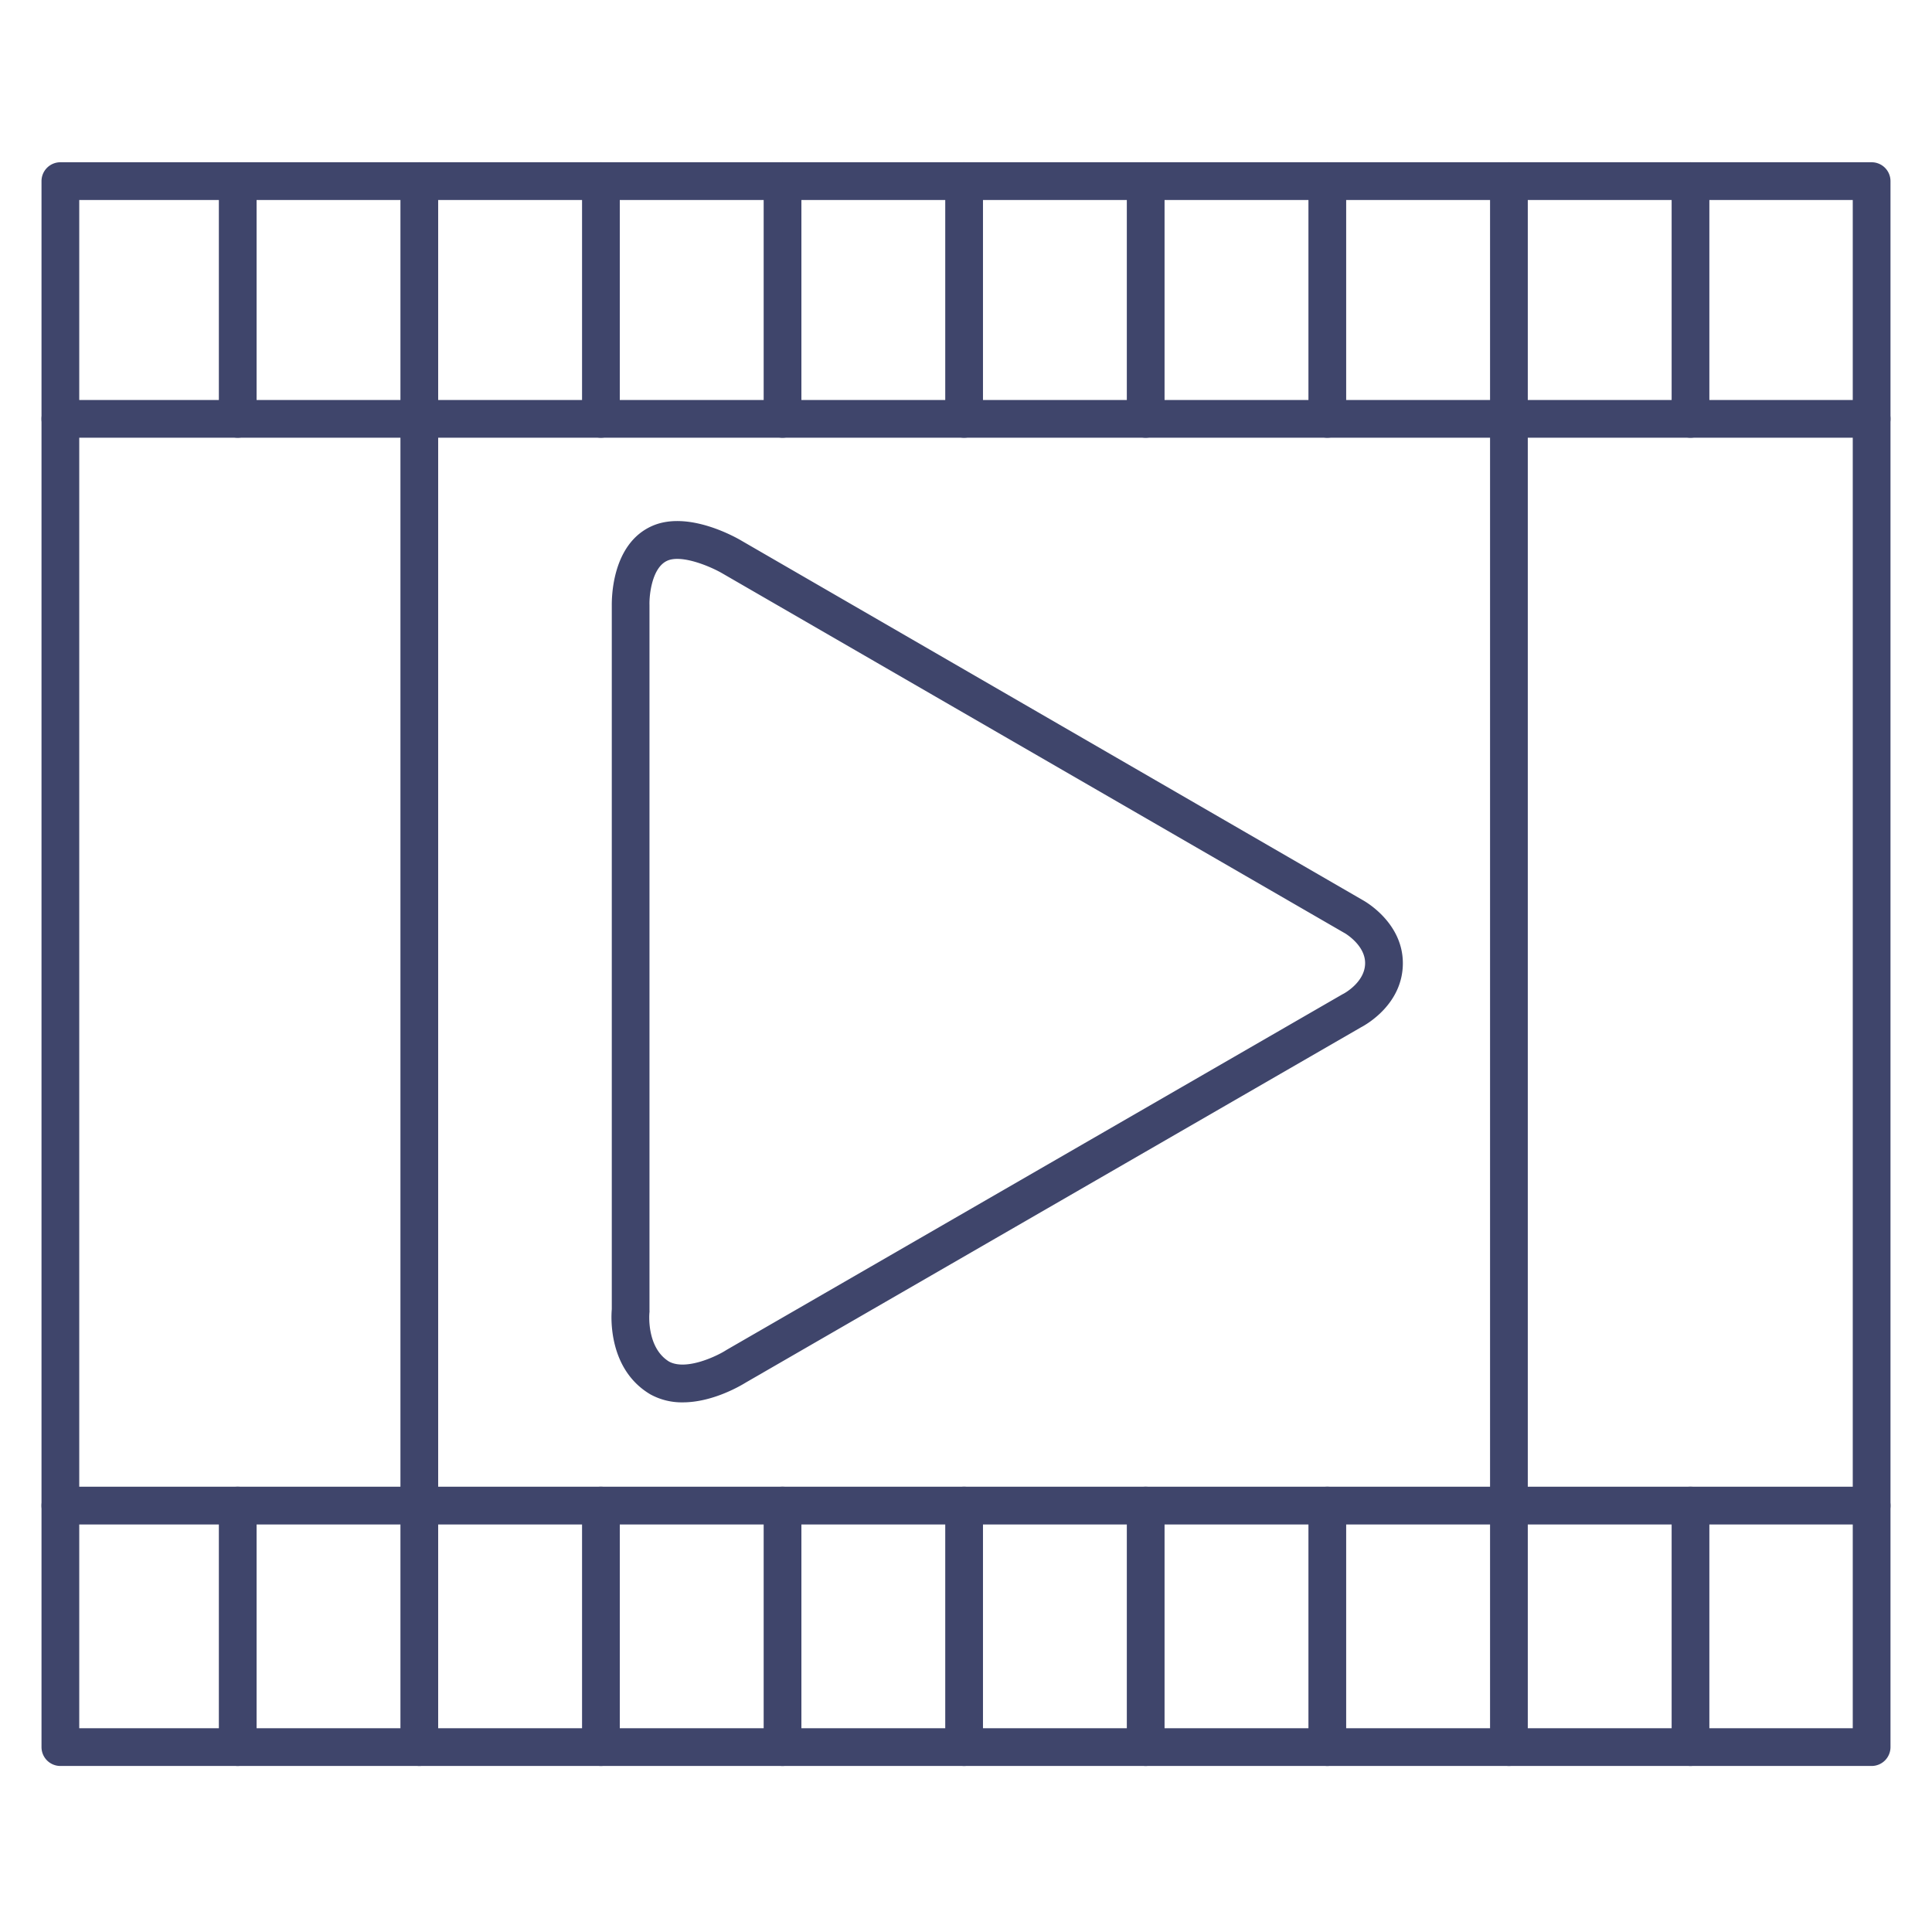 <?xml version="1.0" ?><svg id="Lines" viewBox="0 0 512 512" xmlns="http://www.w3.org/2000/svg"><defs><style>.cls-1{fill:#3f456b;}</style></defs><title/><path class="cls-1" d="M496,468H16a5,5,0,0,1-5-5V48a5,5,0,0,1,5-5H496a5,5,0,0,1,5,5V463A5,5,0,0,1,496,468ZM21,458H491V53H21Z"/><path class="cls-1" d="M496,116H16a5,5,0,0,1,0-10H496a5,5,0,0,1,0,10Z"/><path class="cls-1" d="M496,404H16a5,5,0,0,1,0-10H496a5,5,0,0,1,0,10Z"/><path class="cls-1" d="M399.88,404a5,5,0,0,1-5-5V111a5,5,0,0,1,10,0V399A5,5,0,0,1,399.88,404Z"/><path class="cls-1" d="M448,116a5,5,0,0,1-5-5V48a5,5,0,0,1,10,0v63A5,5,0,0,1,448,116Z"/><path class="cls-1" d="M399.88,116a5,5,0,0,1-5-5V48a5,5,0,0,1,10,0v63A5,5,0,0,1,399.88,116Z"/><path class="cls-1" d="M351.75,116a5,5,0,0,1-5-5V48a5,5,0,0,1,10,0v63A5,5,0,0,1,351.75,116Z"/><path class="cls-1" d="M303.62,116a5,5,0,0,1-5-5V48a5,5,0,0,1,10,0v63A5,5,0,0,1,303.62,116Z"/><path class="cls-1" d="M255.5,116a5,5,0,0,1-5-5V48a5,5,0,0,1,10,0v63A5,5,0,0,1,255.5,116Z"/><path class="cls-1" d="M207.38,116a5,5,0,0,1-5-5V48a5,5,0,0,1,10,0v63A5,5,0,0,1,207.38,116Z"/><path class="cls-1" d="M159.25,116a5,5,0,0,1-5-5V48a5,5,0,0,1,10,0v63A5,5,0,0,1,159.25,116Z"/><path class="cls-1" d="M111.12,116a5,5,0,0,1-5-5V48a5,5,0,0,1,10,0v63A5,5,0,0,1,111.12,116Z"/><path class="cls-1" d="M63,116a5,5,0,0,1-5-5V48a5,5,0,0,1,10,0v63A5,5,0,0,1,63,116Z"/><path class="cls-1" d="M448,468a5,5,0,0,1-5-5V399a5,5,0,0,1,10,0v64A5,5,0,0,1,448,468Z"/><path class="cls-1" d="M399.88,468a5,5,0,0,1-5-5V399a5,5,0,0,1,10,0v64A5,5,0,0,1,399.88,468Z"/><path class="cls-1" d="M351.75,468a5,5,0,0,1-5-5V399a5,5,0,0,1,10,0v64A5,5,0,0,1,351.75,468Z"/><path class="cls-1" d="M303.62,468a5,5,0,0,1-5-5V399a5,5,0,0,1,10,0v64A5,5,0,0,1,303.62,468Z"/><path class="cls-1" d="M255.5,468a5,5,0,0,1-5-5V399a5,5,0,0,1,10,0v64A5,5,0,0,1,255.5,468Z"/><path class="cls-1" d="M207.38,468a5,5,0,0,1-5-5V399a5,5,0,0,1,10,0v64A5,5,0,0,1,207.38,468Z"/><path class="cls-1" d="M159.25,468a5,5,0,0,1-5-5V399a5,5,0,0,1,10,0v64A5,5,0,0,1,159.25,468Z"/><path class="cls-1" d="M111.12,468a5,5,0,0,1-5-5V398.88a5,5,0,0,1,10,0V463A5,5,0,0,1,111.12,468Z"/><path class="cls-1" d="M111.12,403.88a5,5,0,0,1-5-5V111a5,5,0,0,1,10,0V398.88A5,5,0,0,1,111.12,403.88Z"/><path class="cls-1" d="M63,468a5,5,0,0,1-5-5V399a5,5,0,0,1,10,0v64A5,5,0,0,1,63,468Z"/><path class="cls-1" d="M180.93,371.64a17.3,17.3,0,0,1-8.54-2.1l-.14-.08c-10.95-6.57-10.33-20.11-10.12-22.5V160.5c0-1.65-.14-16.3,10.66-21.1,9.56-4.25,22.36,3.08,23.78,3.93l164.64,95.25c1.14.64,10.56,6.25,10.56,16.68,0,10.73-9.53,16.17-11.11,17l-163,94.12C196.25,367.25,188.85,371.64,180.93,371.64Zm-3.61-10.8c4.68,2.51,13.06-1.69,15.06-3l.18-.11,163.2-94.23.31-.16s5.7-3,5.7-8.11c0-4.8-5.35-7.91-5.41-7.94l-.13-.07L191.51,152c-3.16-1.86-10.84-5.11-14.66-3.41-4.12,1.83-4.81,9.24-4.73,11.69,0,.06,0,.14,0,.19V347.2a3.64,3.64,0,0,1,0,.57C172.09,347.84,171.19,357.08,177.32,360.84Z"/></svg>